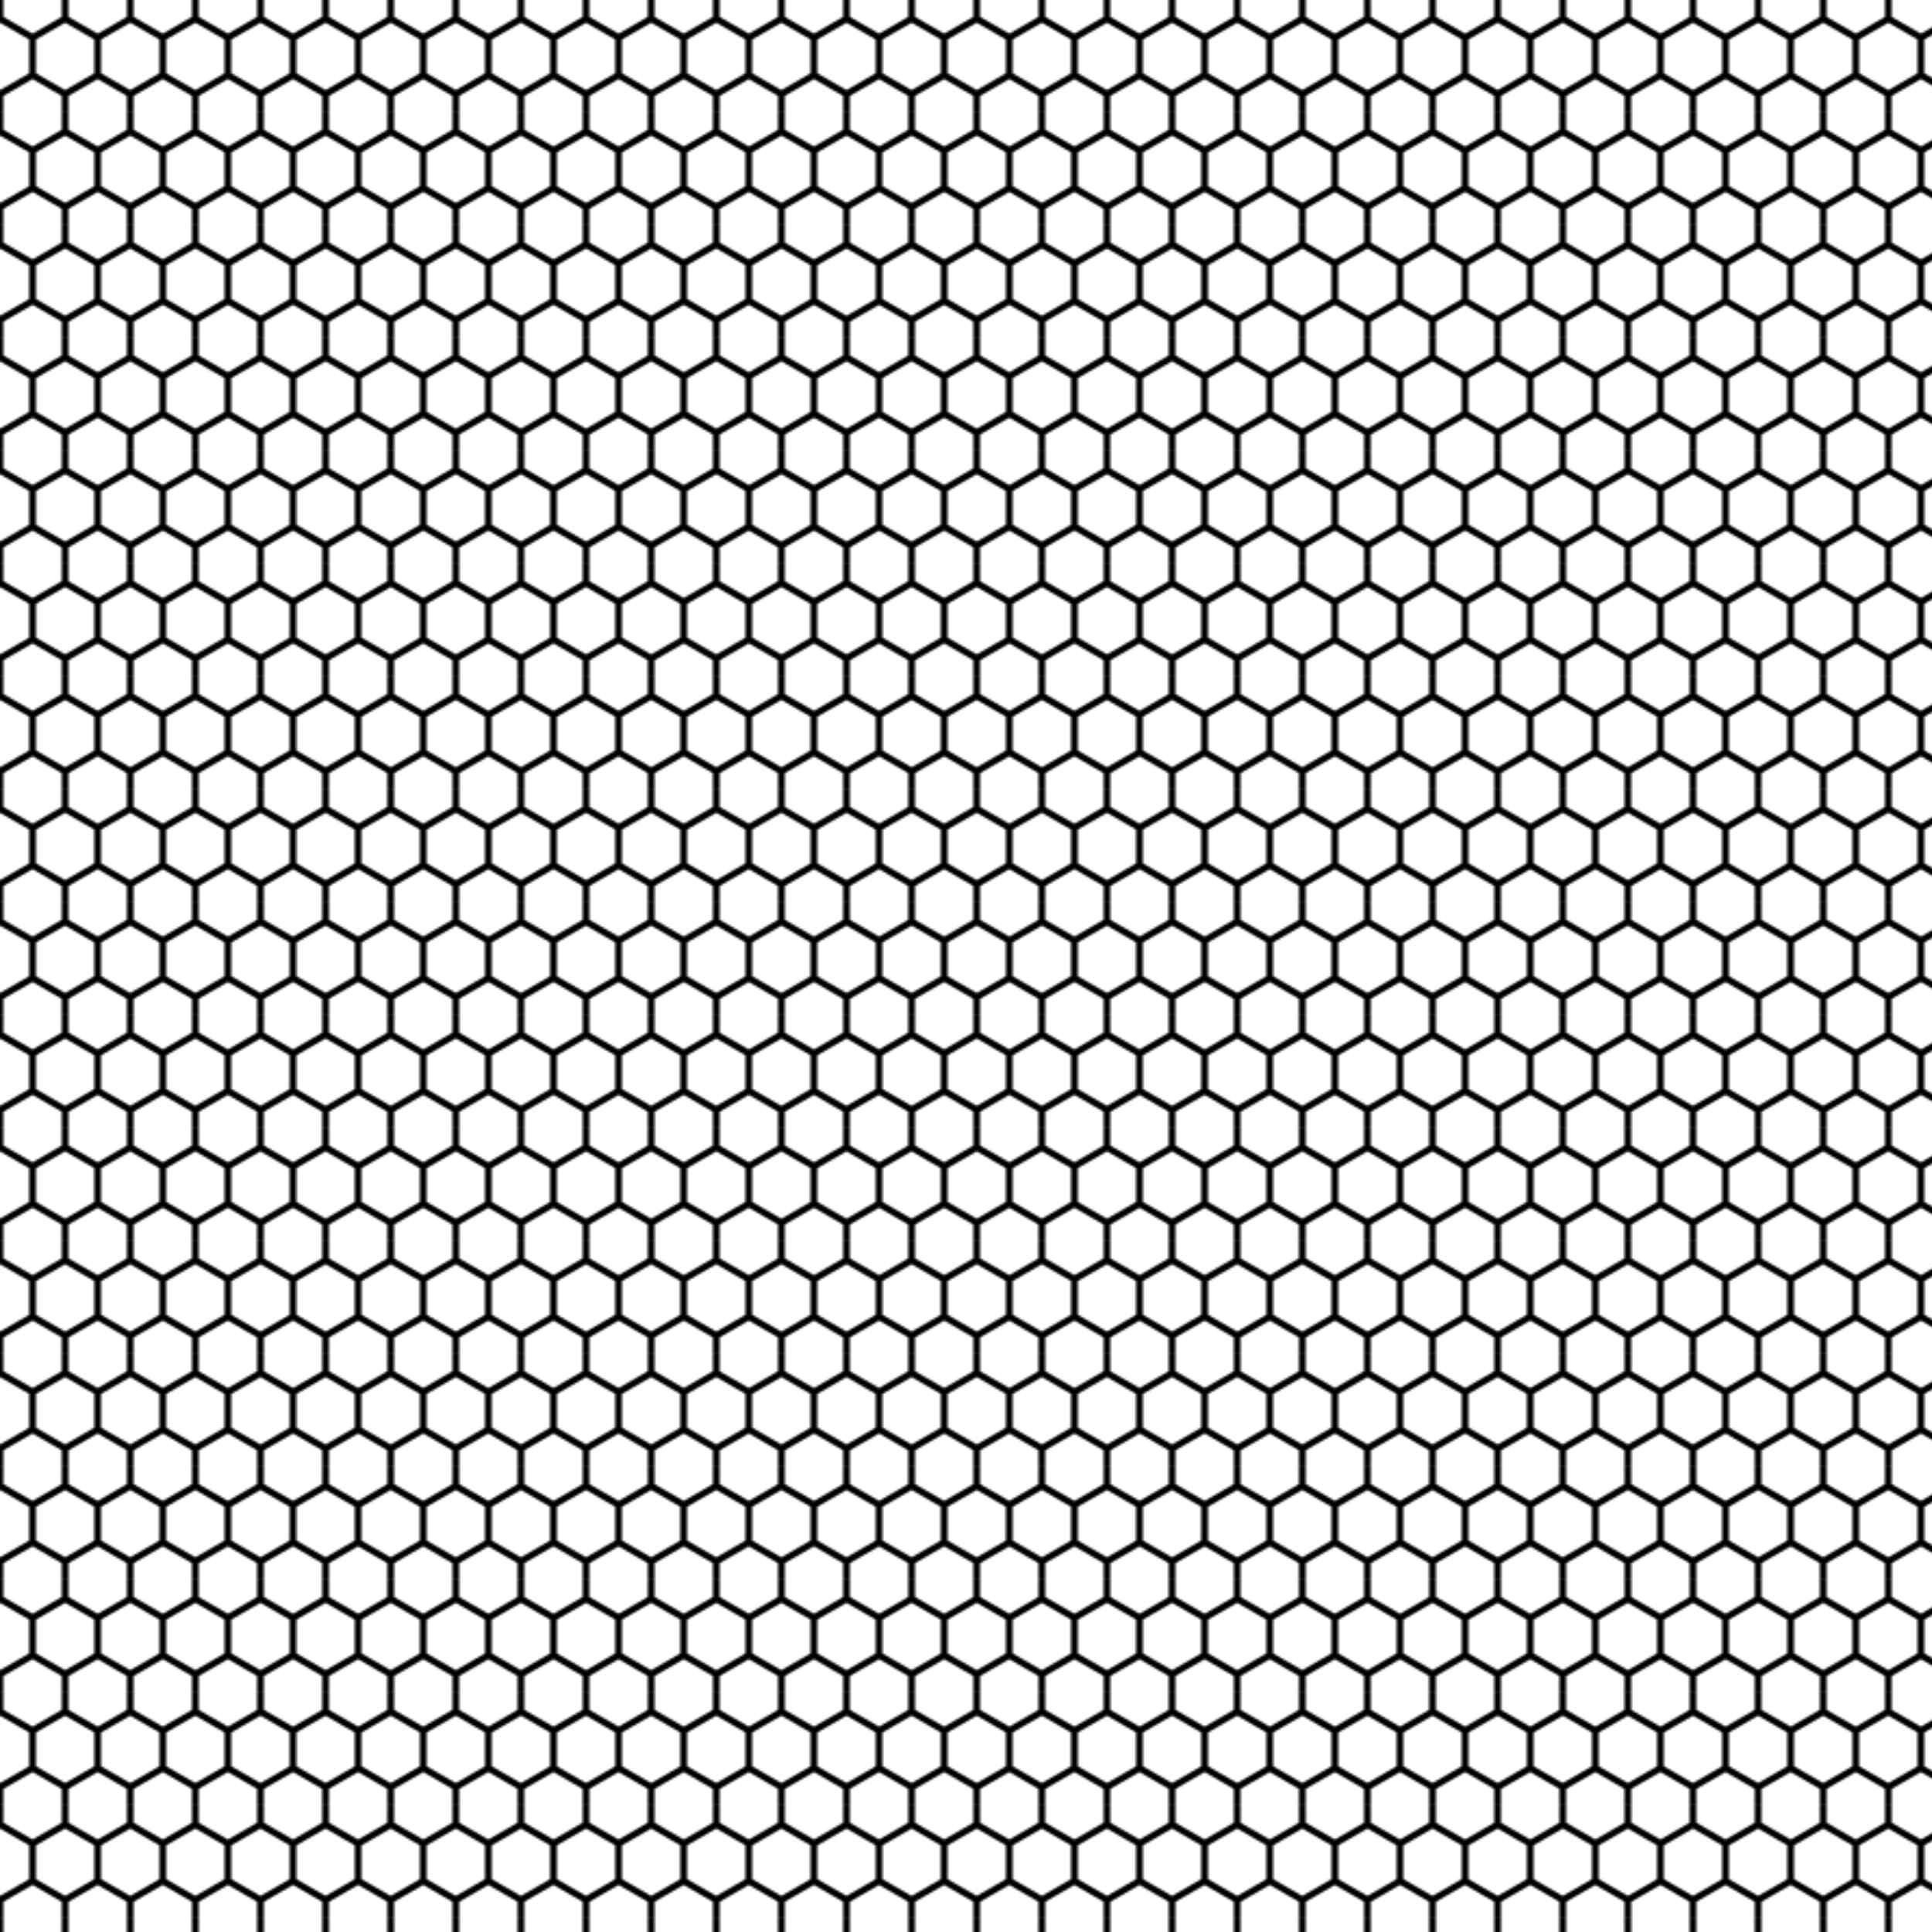 <?xml version="1.0" encoding="UTF-8"?>
<svg width="541.87mm" height="541.87mm" version="1.1" viewBox="0 0 1920 1920" xmlns="http://www.w3.org/2000/svg" xmlns:xlink="http://www.w3.org/1999/xlink">
 <defs>
  <pattern id="d" xlink:href="#c" patternTransform="matrix(2.157 0 0 2.157 -259.21 -1696.9)"/>
  <pattern id="c" width="60" height="51.96" patternTransform="translate(-259.21 -1696.9)" patternUnits="userSpaceOnUse">
   <path d="m0 0v10.454l13.447 7.764v15.528l-13.447 7.764v10.451h1.553v-7.764l13.447-7.763 13.447 7.763v7.764h3.106v-7.764l13.447-7.763 13.447 7.763v7.764h1.553v-10.451l-13.447-7.764v-15.528l13.447-7.764v-10.454h-1.553v7.764l-13.447 7.763-13.447-7.763v-7.764h-3.106v7.764l-13.447 7.763-13.447-7.763v-7.764h-1.553zm30 10.454 13.447 7.764v15.528l-13.447 7.764-13.447-7.764v-15.528l13.447-7.764z" color="#000000" color-rendering="auto" image-rendering="auto" shape-rendering="auto" solid-color="#000000" style="isolation:auto;mix-blend-mode:normal"/>
  </pattern>
 </defs>
 <g transform="translate(259.21 1696.9)">
  <rect x="-259.21" y="-1696.9" width="1920" height="1920" color="#000000" color-rendering="auto" fill="url(#d)" image-rendering="auto" shape-rendering="auto" solid-color="#000000" style="isolation:auto;mix-blend-mode:normal"/>
 </g>
</svg>
